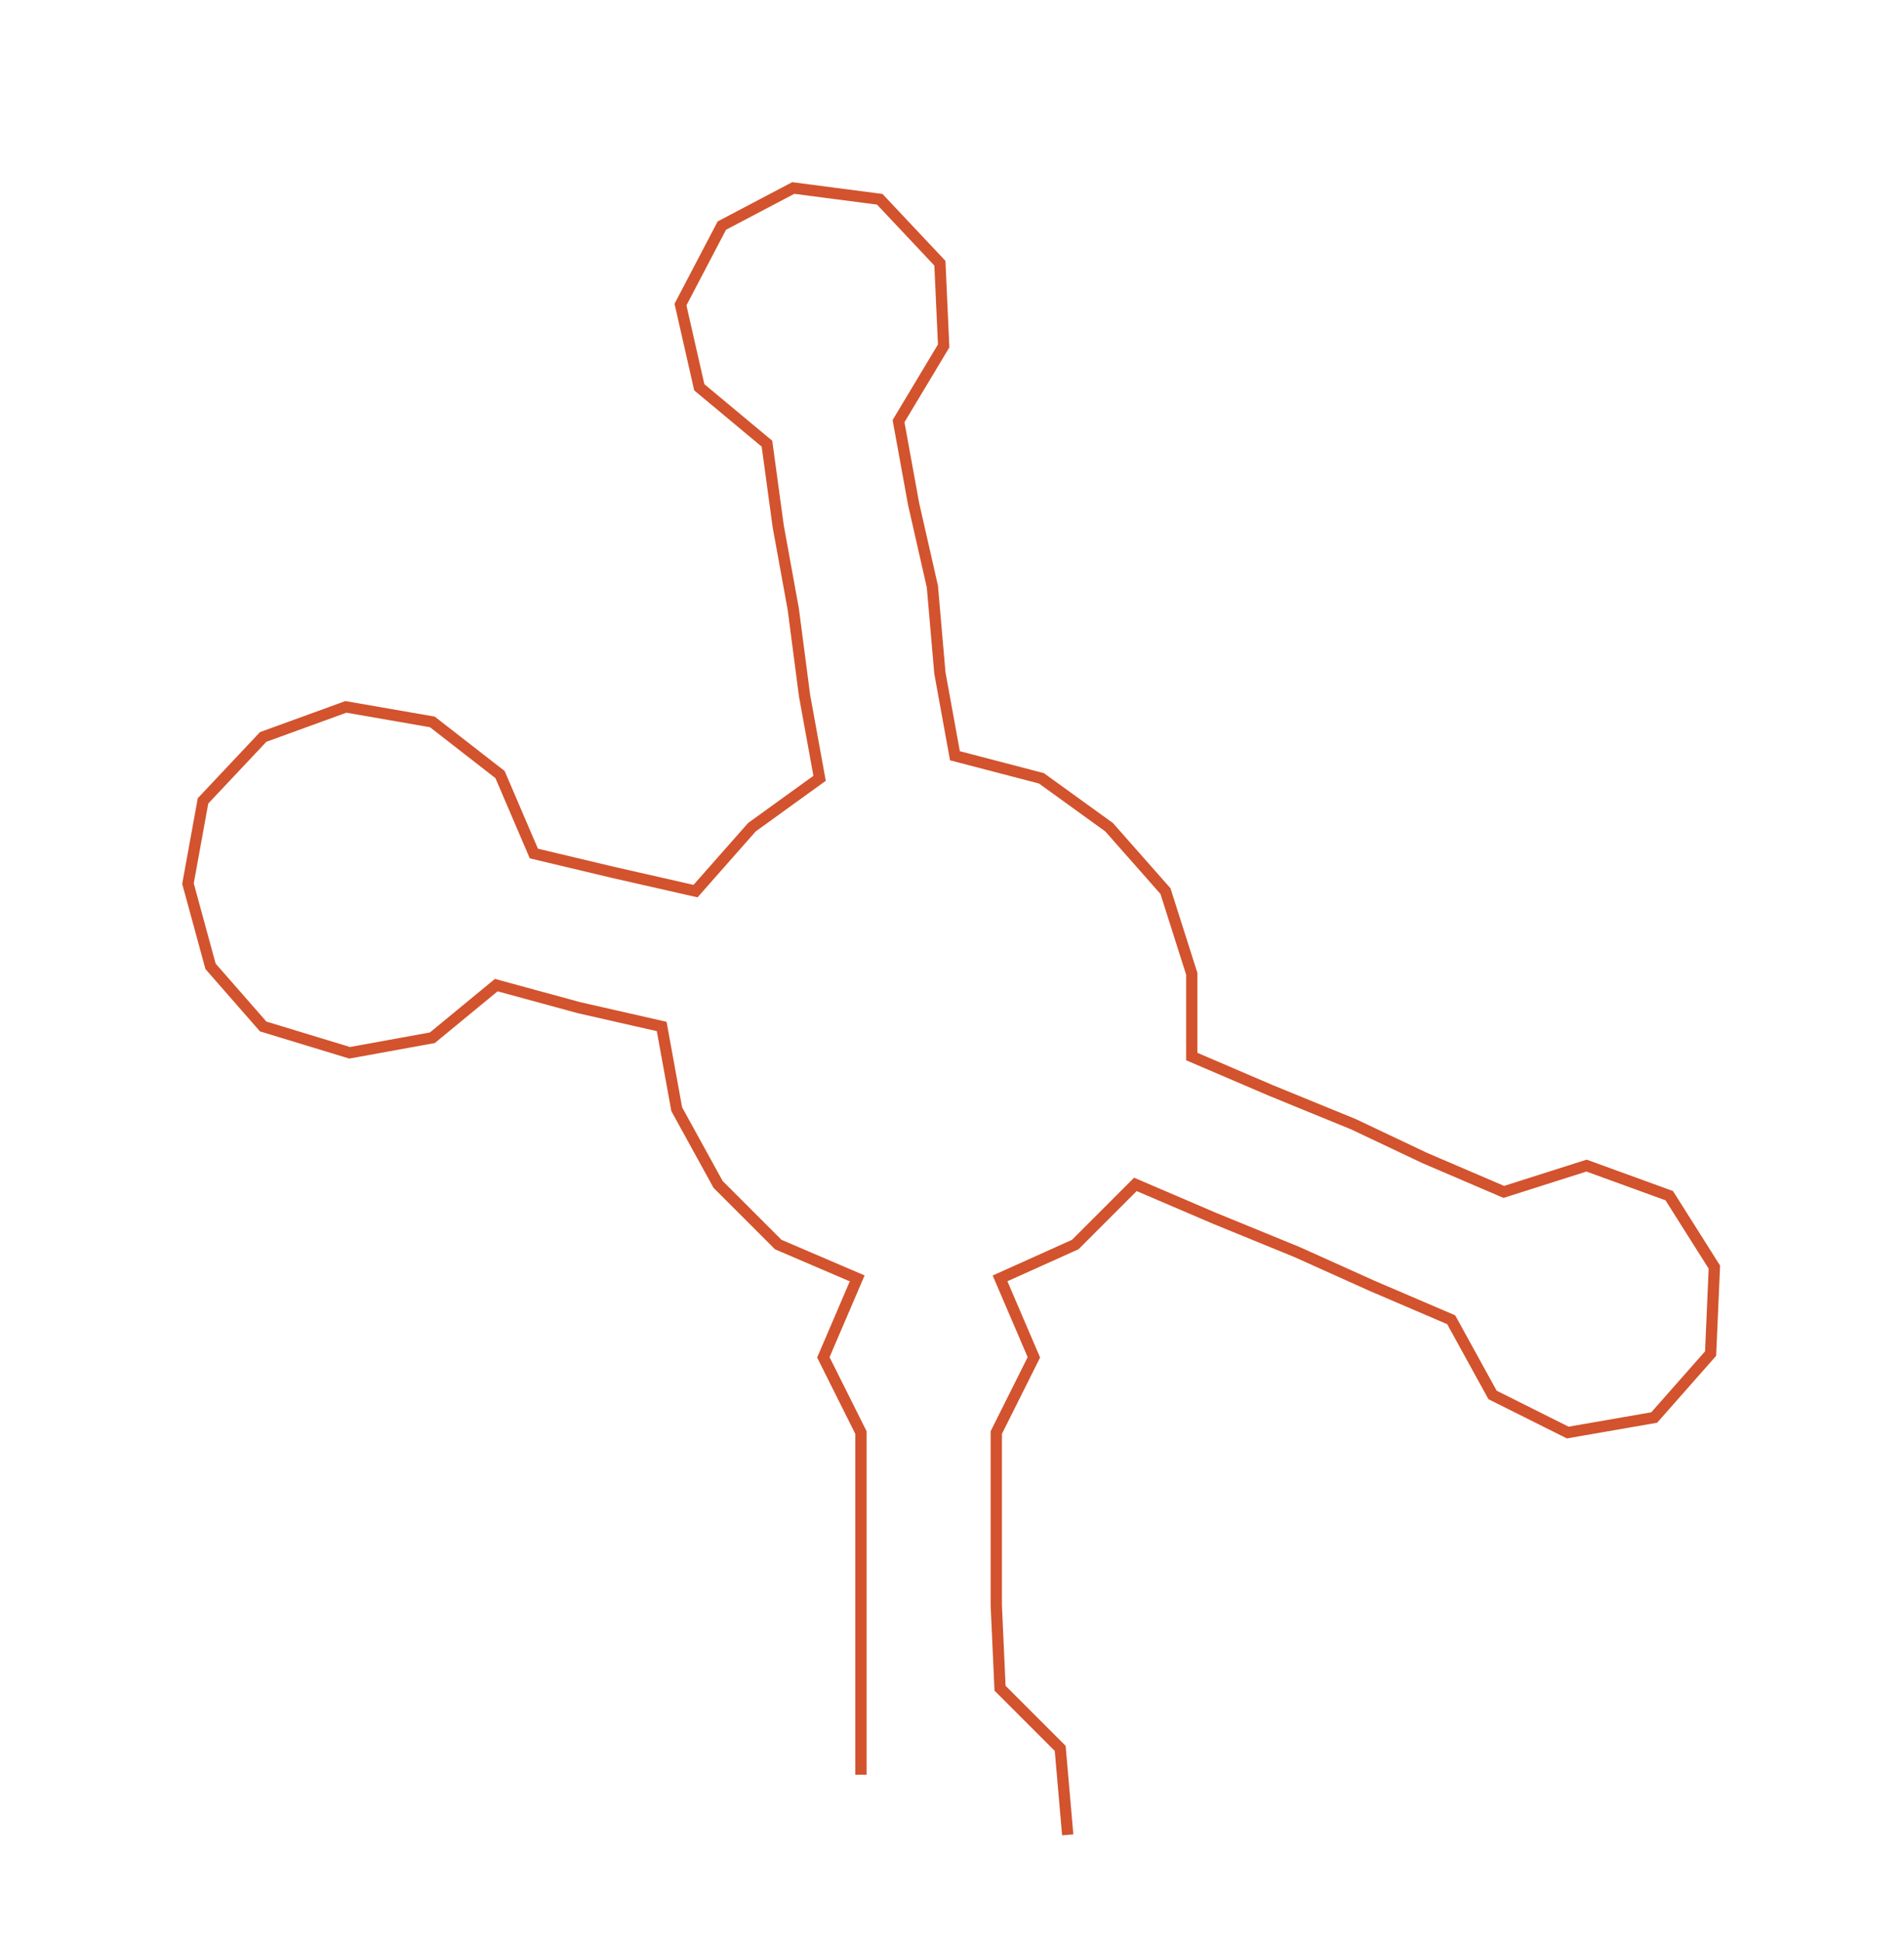 <ns0:svg xmlns:ns0="http://www.w3.org/2000/svg" width="294.496px" height="300px" viewBox="0 0 506.44 515.905"><ns0:path style="stroke:#d2532d;stroke-width:3px;fill:none;" d="M229 472 L229 472 L229 449 L229 427 L229 404 L229 381 L219 361 L228 340 L207 331 L191 315 L180 295 L176 273 L154 268 L132 262 L115 276 L93 280 L70 273 L56 257 L50 235 L54 213 L70 196 L92 188 L115 192 L133 206 L142 227 L163 232 L185 237 L200 220 L218 207 L214 185 L211 162 L207 140 L204 118 L186 103 L181 81 L192 60 L211 50 L234 53 L250 70 L251 92 L239 112 L243 134 L248 156 L250 179 L254 201 L277 207 L295 220 L310 237 L317 259 L317 281 L338 290 L360 299 L379 308 L400 317 L422 310 L444 318 L456 337 L455 360 L440 377 L417 381 L397 371 L386 351 L365 342 L345 333 L323 324 L302 315 L286 331 L266 340 L275 361 L265 381 L265 404 L265 427 L266 449 L282 465 L284 488" /></ns0:svg>